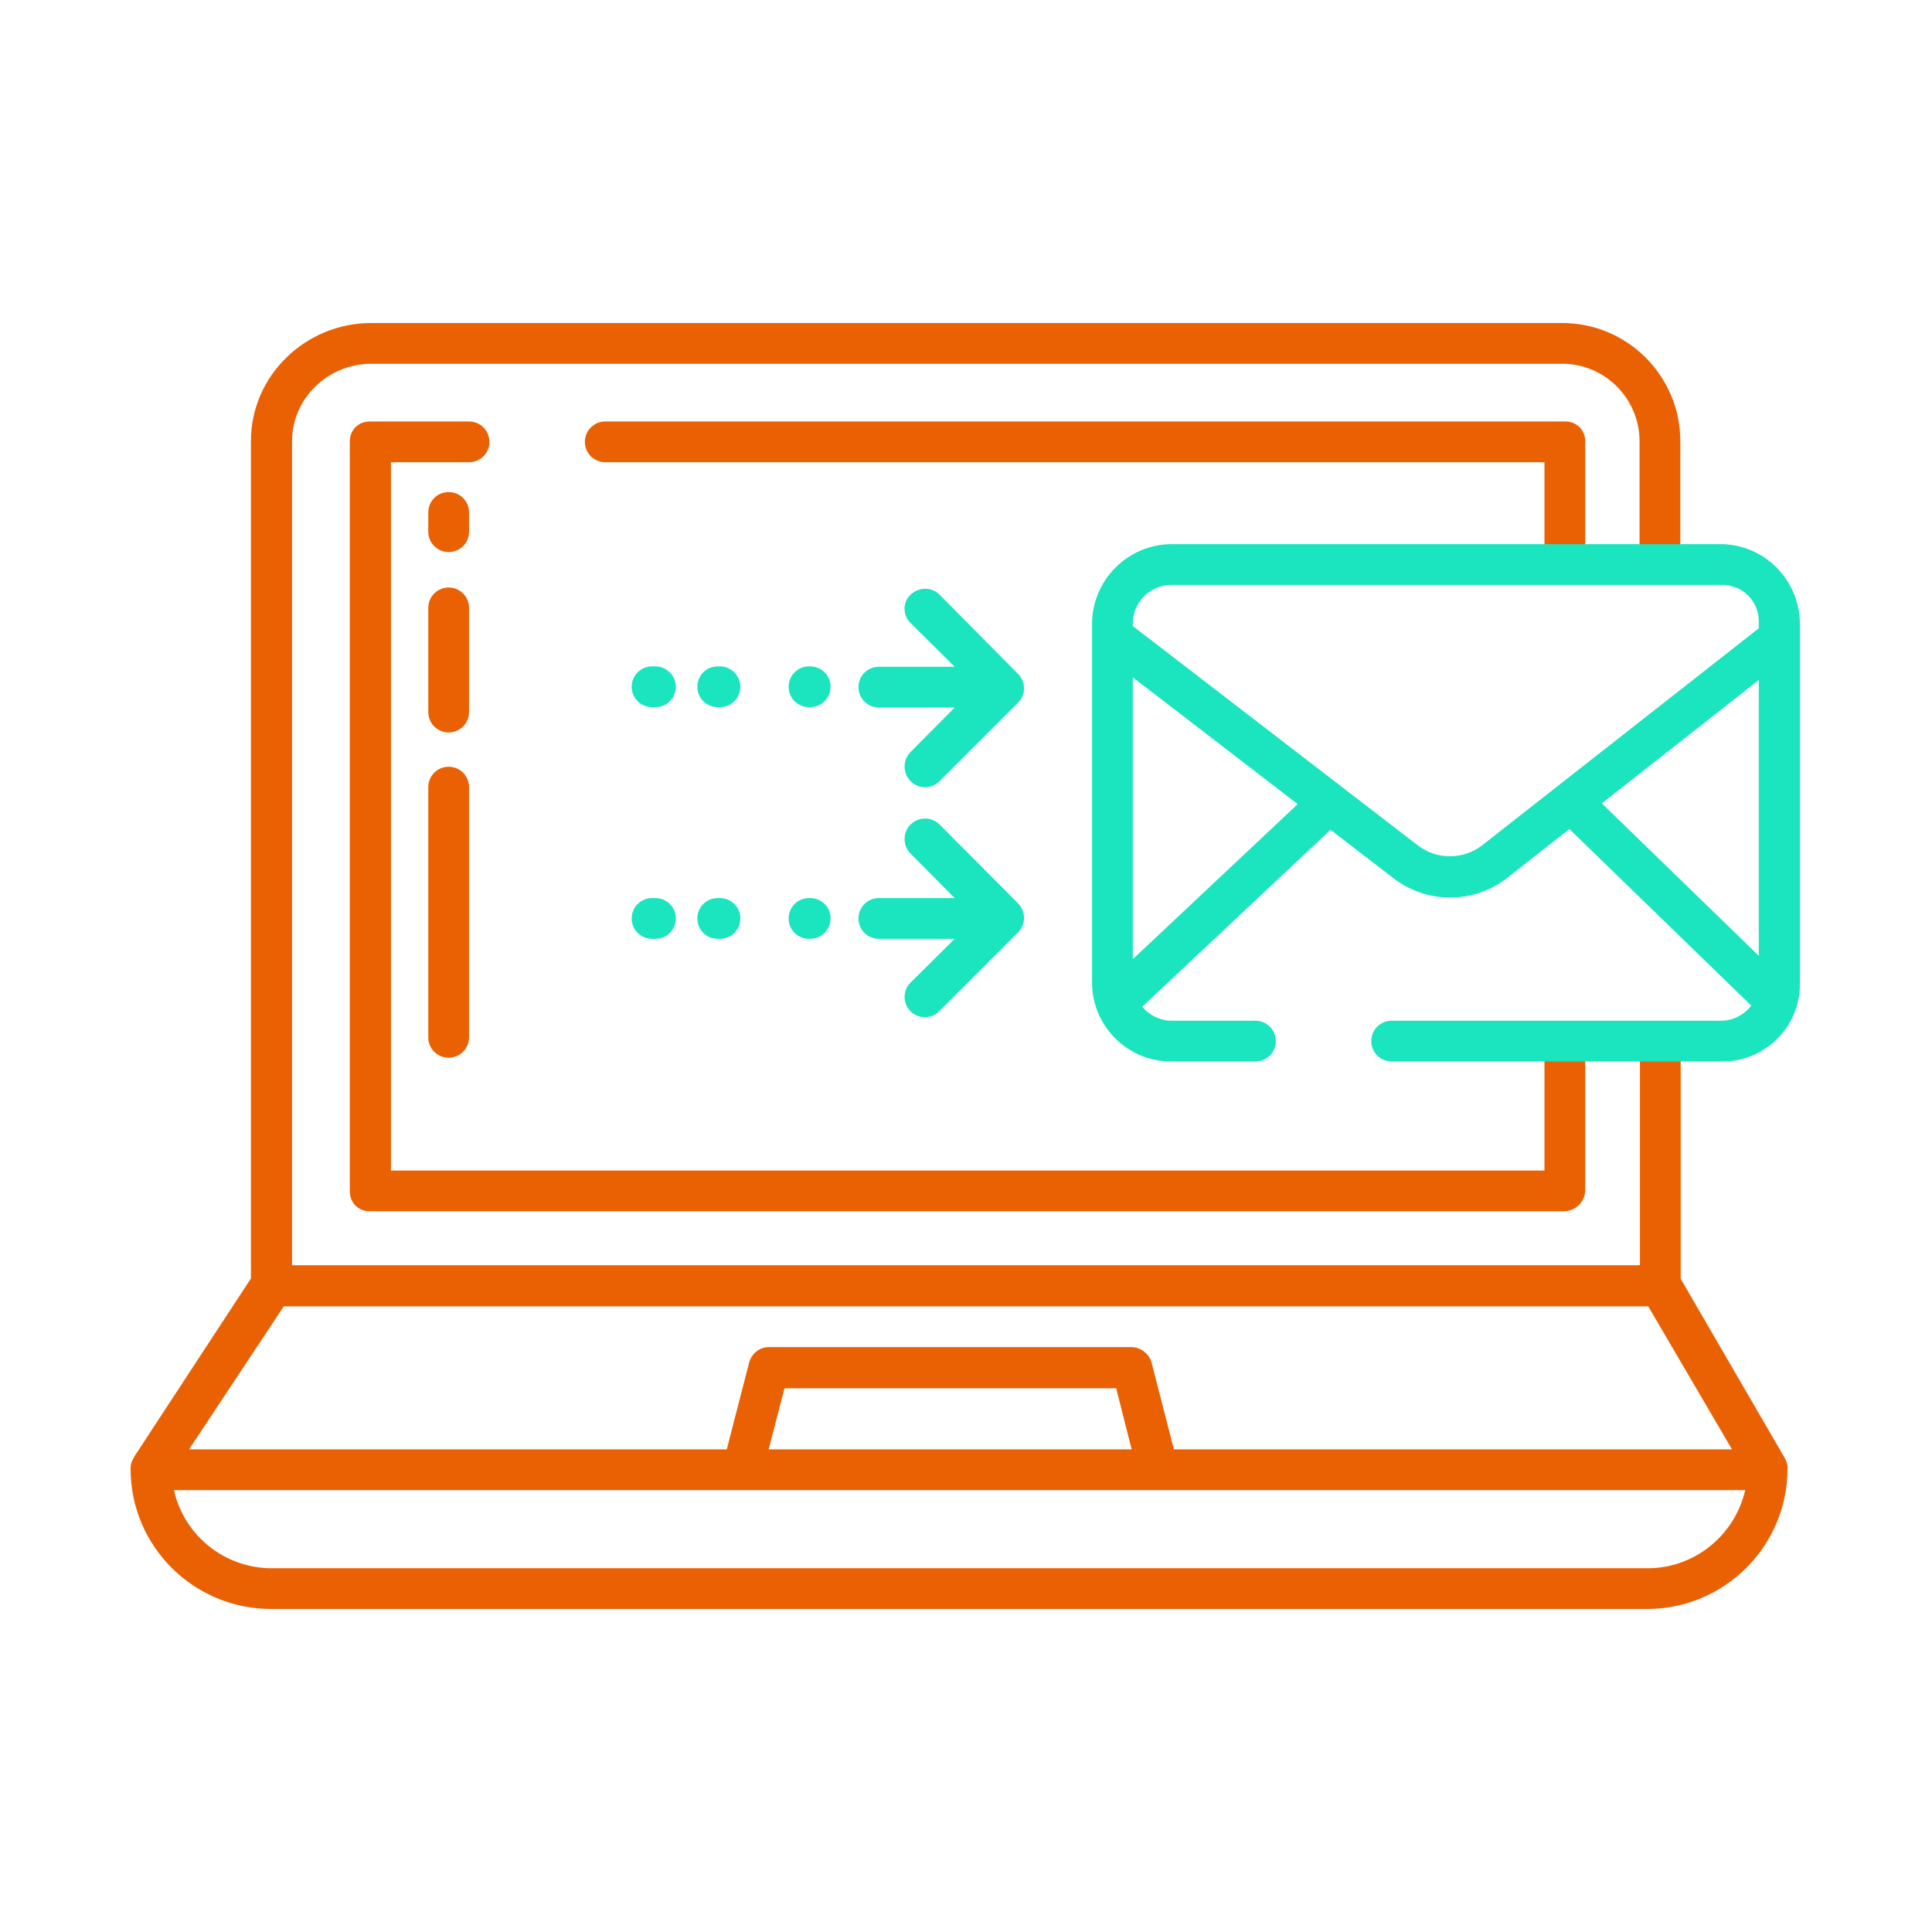 <?xml version="1.0" encoding="utf-8"?><!--Generator: Adobe Illustrator 25.2.0, SVG Export Plug-In . SVG Version: 6.00 Build 0)--><svg version="1.1" id="Layer_1" xmlns:svgjs="http://svgjs.com/svgjs" xmlns="http://www.w3.org/2000/svg" xmlns:xlink="http://www.w3.org/1999/xlink" x="0px" y="0px" viewBox="0 0 512 512" style="enable-background:new 0 0 512 512" xml:space="preserve"><style type="text/css">.st0{fill:#EA6103;}
	.st1{fill:#1AE5BE;}</style><g><path class="st0" d="M473.1,386.6l-27.7-47.7v-62.2h-10.8v58.6H77.4V116.9c0-11.4,9.6-20.5,21-20.5h315.4
		c11.4-0.1,20.6,9.1,20.7,20.4c0,0,0,0,0,0.1v32.7h10.8v-32.7c0-17.3-14.1-31.4-31.5-31.3c0,0,0,0-0.1,0H98.4
		c-17.4,0-31.9,13.9-31.9,31.3v221.9l-31.1,47.5h0.1l0,0l0,0c-0.6,0.8-0.9,1.8-0.9,2.9c0,20.6,16.7,37.2,37.3,37.2h364.5
		c20.6,0,37.3-16.6,37.3-37.2C473.8,388.3,473.5,387.4,473.1,386.6L473.1,386.6z M436.8,346.2l22.2,37.9H311.1l-5.9-22.9
		c-0.6-2.4-2.8-4.1-5.2-4.2h-96.3c-2.5,0-4.6,1.8-5.2,4.2l-5.9,22.9H50.1l25.1-37.9H436.8z M299.9,384.1h-96.2l4.2-16.2h87.9
		L299.9,384.1z M436.5,415.6H72c-12.4,0-23.2-8.6-25.9-20.7h416.4C459.7,407,448.9,415.7,436.5,415.6L436.5,415.6z"/><path class="st0" d="M118.9,280.3c3,0,5.4-2.4,5.4-5.4v-66.3c0-3-2.4-5.4-5.4-5.4s-5.4,2.4-5.4,5.4v66.3
		C113.5,277.9,115.9,280.3,118.9,280.3z"/><path class="st0" d="M113.5,188.7c0,3,2.4,5.4,5.4,5.4s5.4-2.4,5.4-5.4v-27.6c0-3-2.4-5.4-5.4-5.4s-5.4,2.4-5.4,5.4V188.7z"/><path class="st0" d="M118.9,146.3c3,0,5.4-2.4,5.4-5.4v-5.1c0-3-2.4-5.4-5.4-5.4s-5.4,2.4-5.4,5.4v5.1
		C113.5,143.9,115.9,146.3,118.9,146.3z"/><path class="st0" d="M129.7,117.1c0-3-2.4-5.4-5.4-5.4H97.9c-2.9,0-5.2,2.3-5.2,5.2l0,0v198.9c0,2.9,2.3,5.2,5.2,5.2h316.5
		c3.2,0,5.7-2.6,5.7-5.7v-39.4h-10.8v34.3H103.6V122.5h20.7C127.3,122.5,129.7,120.1,129.7,117.1z"/><path class="st0" d="M420.1,116.9c0-2.9-2.3-5.2-5.2-5.2H160.4c-3,0-5.4,2.4-5.4,5.4s2.4,5.4,5.4,5.4h248.9v27.1h10.8L420.1,116.9
		L420.1,116.9z"/><g><path class="st1" d="M249,157.6c-2.1-2.1-5.5-2.1-7.7,0l0,0c-2.1,2-2.1,5.3-0.1,7.4l0.1,0.1l11.7,11.6h-20.1c-3,0-5.4,2.4-5.4,5.4
			s2.4,5.4,5.4,5.4H253l-11.7,11.8c-2.1,2.1-2.1,5.6,0,7.7c2.1,2.1,5.5,2.2,7.6,0.1l0,0l20.9-20.9c2.1-2.1,2.1-5.5,0-7.6l0,0
			L249,157.6z"/><path class="st1" d="M173.7,176.6h-0.9c-3,0-5.4,2.4-5.4,5.4s2.4,5.4,5.4,5.4h0.9c3,0,5.4-2.4,5.4-5.4
			C179.1,179.1,176.7,176.6,173.7,176.6z"/><path class="st1" d="M190.8,176.6h-0.6c-3,0-5.4,2.4-5.4,5.4s2.4,5.4,5.4,5.4h0.6c3,0,5.4-2.4,5.4-5.4
			C196.2,179.1,193.8,176.6,190.8,176.6z"/><path class="st1" d="M214.7,176.6h-0.3c-3,0-5.4,2.4-5.4,5.4s2.4,5.4,5.4,5.4h0.3c3,0,5.4-2.4,5.4-5.4
			C220.2,179.1,217.7,176.6,214.7,176.6z"/><path class="st1" d="M249,218.5c-2.1-2.1-5.5-2.1-7.7,0l0,0c-2.1,2.1-2.1,5.6,0,7.7L253,238h-20.1c-3,0-5.4,2.4-5.4,5.4
			s2.4,5.4,5.4,5.4H253l-11.7,11.6c-2.1,2.1-2.1,5.5,0,7.6s5.5,2.1,7.6,0l0,0l20.9-20.9c2.1-2.1,2.1-5.5,0-7.7l0,0L249,218.5z"/><path class="st1" d="M173.7,238h-0.9c-3,0-5.4,2.4-5.4,5.4s2.4,5.4,5.4,5.4h0.9c3,0,5.4-2.4,5.4-5.4
			C179.1,240.4,176.7,238,173.7,238z"/><path class="st1" d="M190.8,238h-0.6c-3,0-5.4,2.4-5.4,5.4s2.4,5.4,5.4,5.4h0.6c3,0,5.4-2.4,5.4-5.4S193.8,238,190.8,238z"/><path class="st1" d="M214.7,238h-0.3c-3,0-5.4,2.4-5.4,5.4s2.4,5.4,5.4,5.4h0.3c3,0,5.4-2.4,5.4-5.4
			C220.2,240.4,217.7,238,214.7,238z"/><path class="st1" d="M455.9,144.2H310.6c-11.7,0-21.2,9.5-21.2,21.2v95c0,11.5,9.4,20.9,20.9,20.9h22.4c3,0,5.4-2.4,5.4-5.4
			s-2.4-5.4-5.4-5.4h-22.1c-3.1,0-6-1.4-7.9-3.7l49.9-46.9l16.5,12.7c8.9,7,21.5,7,30.4,0l16.4-12.9l48.2,46.8c-1.9,2.5-4.9,4-8,4
			h-87.3c-3,0-5.4,2.4-5.4,5.4s2.4,5.4,5.4,5.4h87.7c11.3,0,20.5-9.2,20.5-20.5l0,0v-95.5C476.9,153.6,467.5,144.2,455.9,144.2z
			 M300.2,254.2v-74.7l43.7,33.6L300.2,254.2z M392.8,224c-5,3.9-12.1,3.9-17.1,0l-75.5-58.1v-0.7c0-5.6,4.6-10.2,10.2-10.2h146
			c5.4,0,9.7,4.3,9.7,9.7l0,0v1.8L392.8,224z M466.1,180.2v73.1l-41.6-40.4L466.1,180.2z"/></g></g></svg>